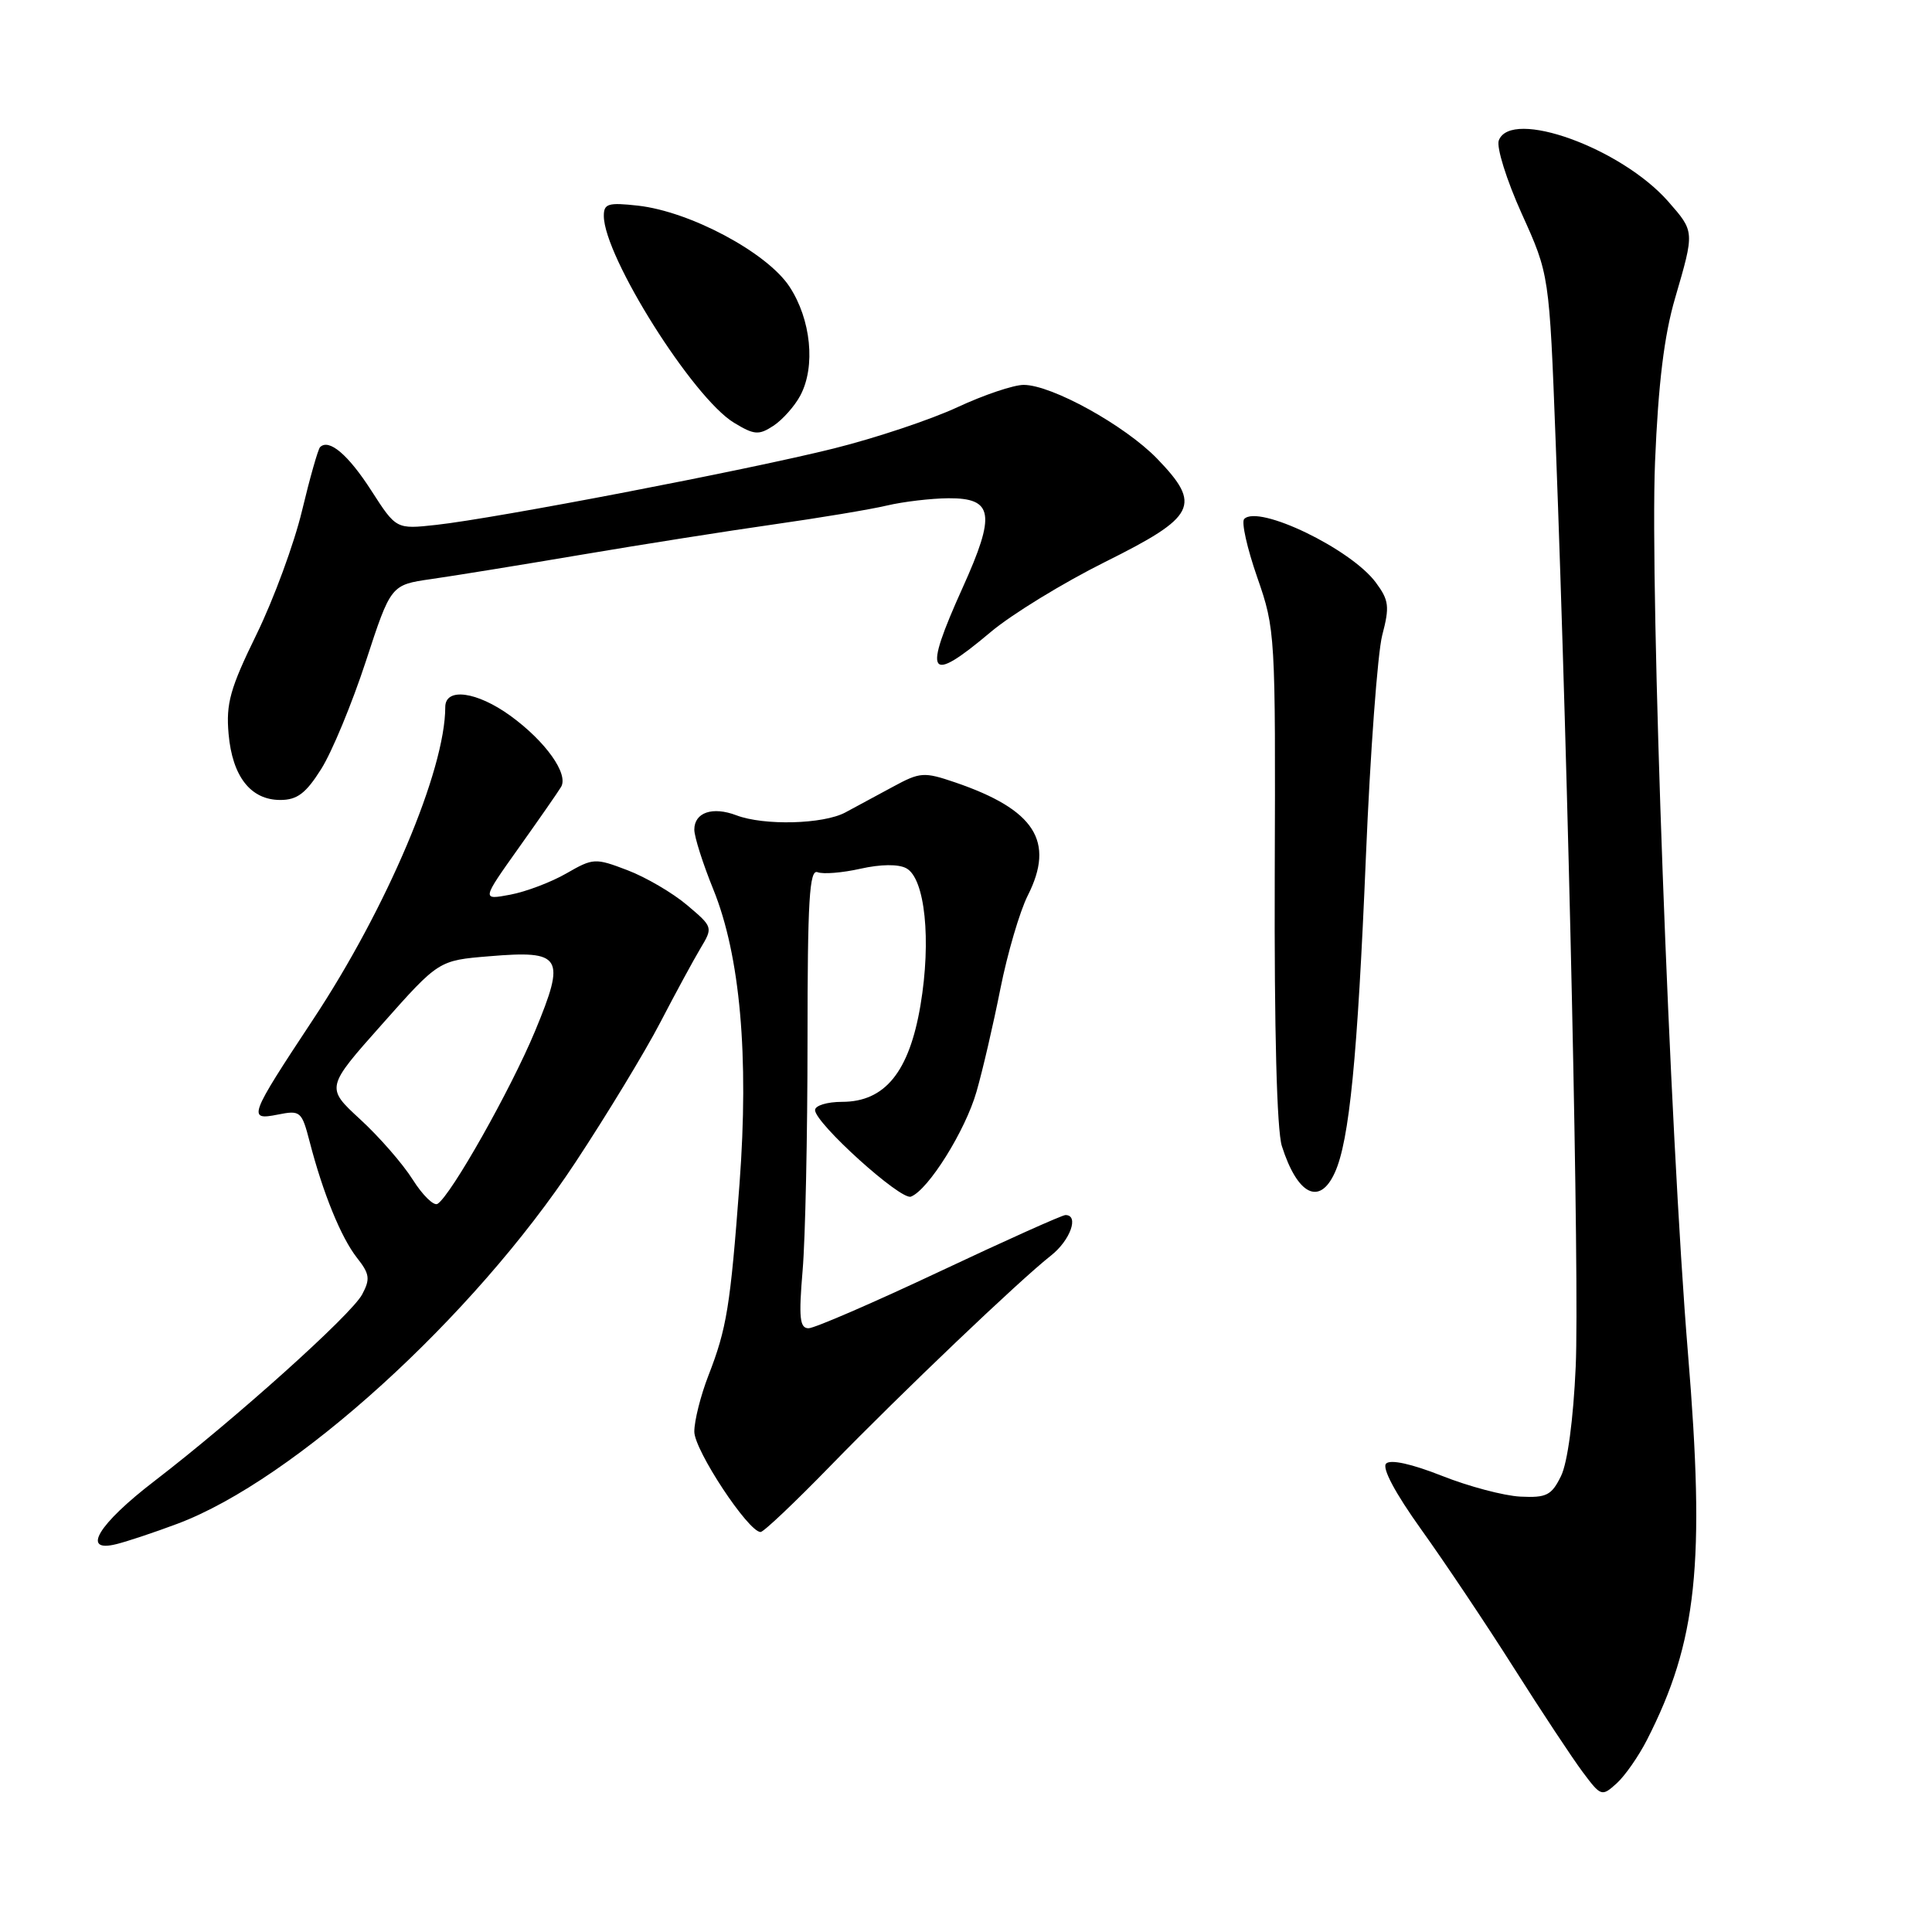 <?xml version="1.0" encoding="UTF-8" standalone="no"?>
<!DOCTYPE svg PUBLIC "-//W3C//DTD SVG 1.1//EN" "http://www.w3.org/Graphics/SVG/1.1/DTD/svg11.dtd" >
<svg xmlns="http://www.w3.org/2000/svg" xmlns:xlink="http://www.w3.org/1999/xlink" version="1.1" viewBox="0 0 256 256">
 <g >
 <path fill="currentColor"
d=" M 218.23 230.55 C 224.88 217.52 225.97 207.23 223.66 179.27 C 221.25 150.05 218.60 78.27 219.30 61.23 C 219.73 50.84 220.51 44.44 221.96 39.50 C 224.55 30.61 224.56 30.71 221.04 26.69 C 214.80 19.60 200.23 14.34 198.60 18.60 C 198.26 19.49 199.62 23.84 201.63 28.30 C 205.29 36.38 205.29 36.38 206.13 58.44 C 207.85 103.86 209.29 169.90 208.79 181.07 C 208.48 188.07 207.71 193.80 206.85 195.57 C 205.59 198.14 204.93 198.48 201.46 198.31 C 199.28 198.20 194.60 196.96 191.05 195.55 C 187.05 193.97 184.25 193.35 183.67 193.93 C 183.09 194.51 184.86 197.83 188.33 202.68 C 191.41 206.98 196.93 215.22 200.59 221.00 C 204.25 226.78 208.36 232.99 209.72 234.81 C 212.14 238.05 212.25 238.08 214.21 236.31 C 215.31 235.32 217.12 232.72 218.23 230.55 Z  M 23.50 201.91 C 38.95 196.13 62.71 174.56 76.26 154.00 C 80.43 147.68 85.48 139.35 87.48 135.50 C 89.48 131.65 91.88 127.23 92.81 125.67 C 94.49 122.87 94.47 122.83 91.04 119.93 C 89.14 118.32 85.59 116.24 83.15 115.31 C 78.86 113.67 78.60 113.69 75.05 115.73 C 73.04 116.89 69.69 118.16 67.61 118.55 C 63.82 119.26 63.82 119.26 68.71 112.38 C 71.40 108.60 73.94 104.95 74.34 104.28 C 75.38 102.56 72.29 98.23 67.64 94.85 C 63.18 91.62 59.00 91.06 59.00 93.69 C 59.00 102.03 51.27 120.30 41.49 135.08 C 32.99 147.94 32.78 148.49 36.80 147.69 C 39.81 147.09 39.98 147.24 41.03 151.28 C 42.79 158.09 45.19 163.97 47.29 166.65 C 48.99 168.80 49.08 169.48 47.98 171.53 C 46.55 174.21 31.19 188.00 20.51 196.21 C 12.99 201.97 10.69 205.80 15.44 204.60 C 16.89 204.24 20.52 203.03 23.50 201.91 Z  M 110.02 194.25 C 119.53 184.48 135.09 169.64 139.27 166.36 C 141.82 164.35 143.02 161.00 141.18 161.00 C 140.74 161.00 133.21 164.38 124.47 168.50 C 115.72 172.62 107.92 176.00 107.14 176.00 C 105.97 176.00 105.82 174.62 106.35 168.35 C 106.71 164.14 107.00 150.43 107.00 137.88 C 107.00 119.28 107.25 115.16 108.33 115.57 C 109.07 115.86 111.62 115.65 114.02 115.11 C 116.69 114.51 119.04 114.48 120.09 115.05 C 122.57 116.38 123.42 124.57 121.97 133.19 C 120.48 142.04 117.26 146.00 111.58 146.00 C 109.61 146.00 108.00 146.49 108.00 147.09 C 108.00 148.82 119.35 159.08 120.70 158.56 C 123.00 157.68 127.91 149.83 129.39 144.66 C 130.21 141.82 131.63 135.68 132.56 131.00 C 133.49 126.33 135.12 120.78 136.18 118.67 C 139.82 111.48 137.13 107.28 126.56 103.67 C 122.42 102.26 121.92 102.30 118.32 104.25 C 116.22 105.39 113.38 106.92 112.00 107.66 C 109.07 109.22 101.23 109.42 97.57 108.03 C 94.42 106.83 92.00 107.65 92.00 109.93 C 92.00 110.88 93.13 114.43 94.51 117.83 C 98.07 126.59 99.26 139.91 97.99 156.86 C 96.77 173.13 96.30 176.02 93.86 182.29 C 92.84 184.92 92.00 188.25 92.00 189.70 C 92.00 192.15 99.15 202.99 100.78 203.00 C 101.18 203.01 105.33 199.07 110.02 194.25 Z  M 176.87 155.38 C 178.80 151.16 179.88 140.11 180.99 113.50 C 181.56 99.75 182.54 86.55 183.15 84.18 C 184.15 80.37 184.05 79.54 182.30 77.18 C 179.00 72.73 166.74 66.82 164.86 68.77 C 164.47 69.17 165.25 72.65 166.59 76.50 C 168.99 83.39 169.02 83.99 168.91 116.00 C 168.84 136.48 169.19 149.74 169.85 151.85 C 171.91 158.33 174.85 159.82 176.87 155.38 Z  M 42.56 101.90 C 43.99 99.64 46.64 93.23 48.47 87.65 C 51.79 77.50 51.79 77.50 57.14 76.73 C 60.09 76.31 69.03 74.86 77.00 73.51 C 84.97 72.16 96.45 70.35 102.50 69.49 C 108.55 68.63 115.30 67.51 117.50 66.99 C 119.70 66.47 123.38 66.04 125.68 66.02 C 131.63 65.99 131.97 68.10 127.56 77.86 C 122.25 89.63 122.95 90.75 131.27 83.75 C 134.04 81.41 140.86 77.24 146.41 74.47 C 158.51 68.45 159.27 66.94 153.34 60.79 C 149.06 56.37 139.36 51.00 135.64 51.00 C 134.31 51.00 130.36 52.33 126.86 53.96 C 123.36 55.59 116.00 58.05 110.50 59.42 C 99.09 62.27 65.73 68.68 57.80 69.55 C 52.50 70.13 52.50 70.13 49.21 65.02 C 46.14 60.24 43.59 58.08 42.41 59.25 C 42.14 59.53 41.06 63.32 40.02 67.67 C 38.98 72.02 36.27 79.39 34.00 84.04 C 30.49 91.21 29.93 93.22 30.29 97.26 C 30.79 102.90 33.22 106.00 37.14 106.00 C 39.37 106.00 40.53 105.13 42.56 101.90 Z  M 106.04 52.42 C 108.10 48.57 107.47 42.31 104.59 37.95 C 101.60 33.45 91.46 28.03 84.54 27.25 C 80.58 26.81 80.00 26.98 80.01 28.62 C 80.04 34.01 91.80 52.69 97.25 56.01 C 99.94 57.64 100.54 57.69 102.48 56.42 C 103.68 55.63 105.29 53.83 106.04 52.42 Z  M 54.68 156.29 C 53.36 154.20 50.23 150.61 47.72 148.31 C 43.16 144.11 43.16 144.11 50.65 135.69 C 58.13 127.26 58.13 127.26 64.82 126.71 C 74.49 125.90 75.00 126.73 70.90 136.62 C 67.69 144.35 59.75 158.42 57.97 159.52 C 57.48 159.82 55.99 158.37 54.68 156.29 Z "/>
</g>
</svg>